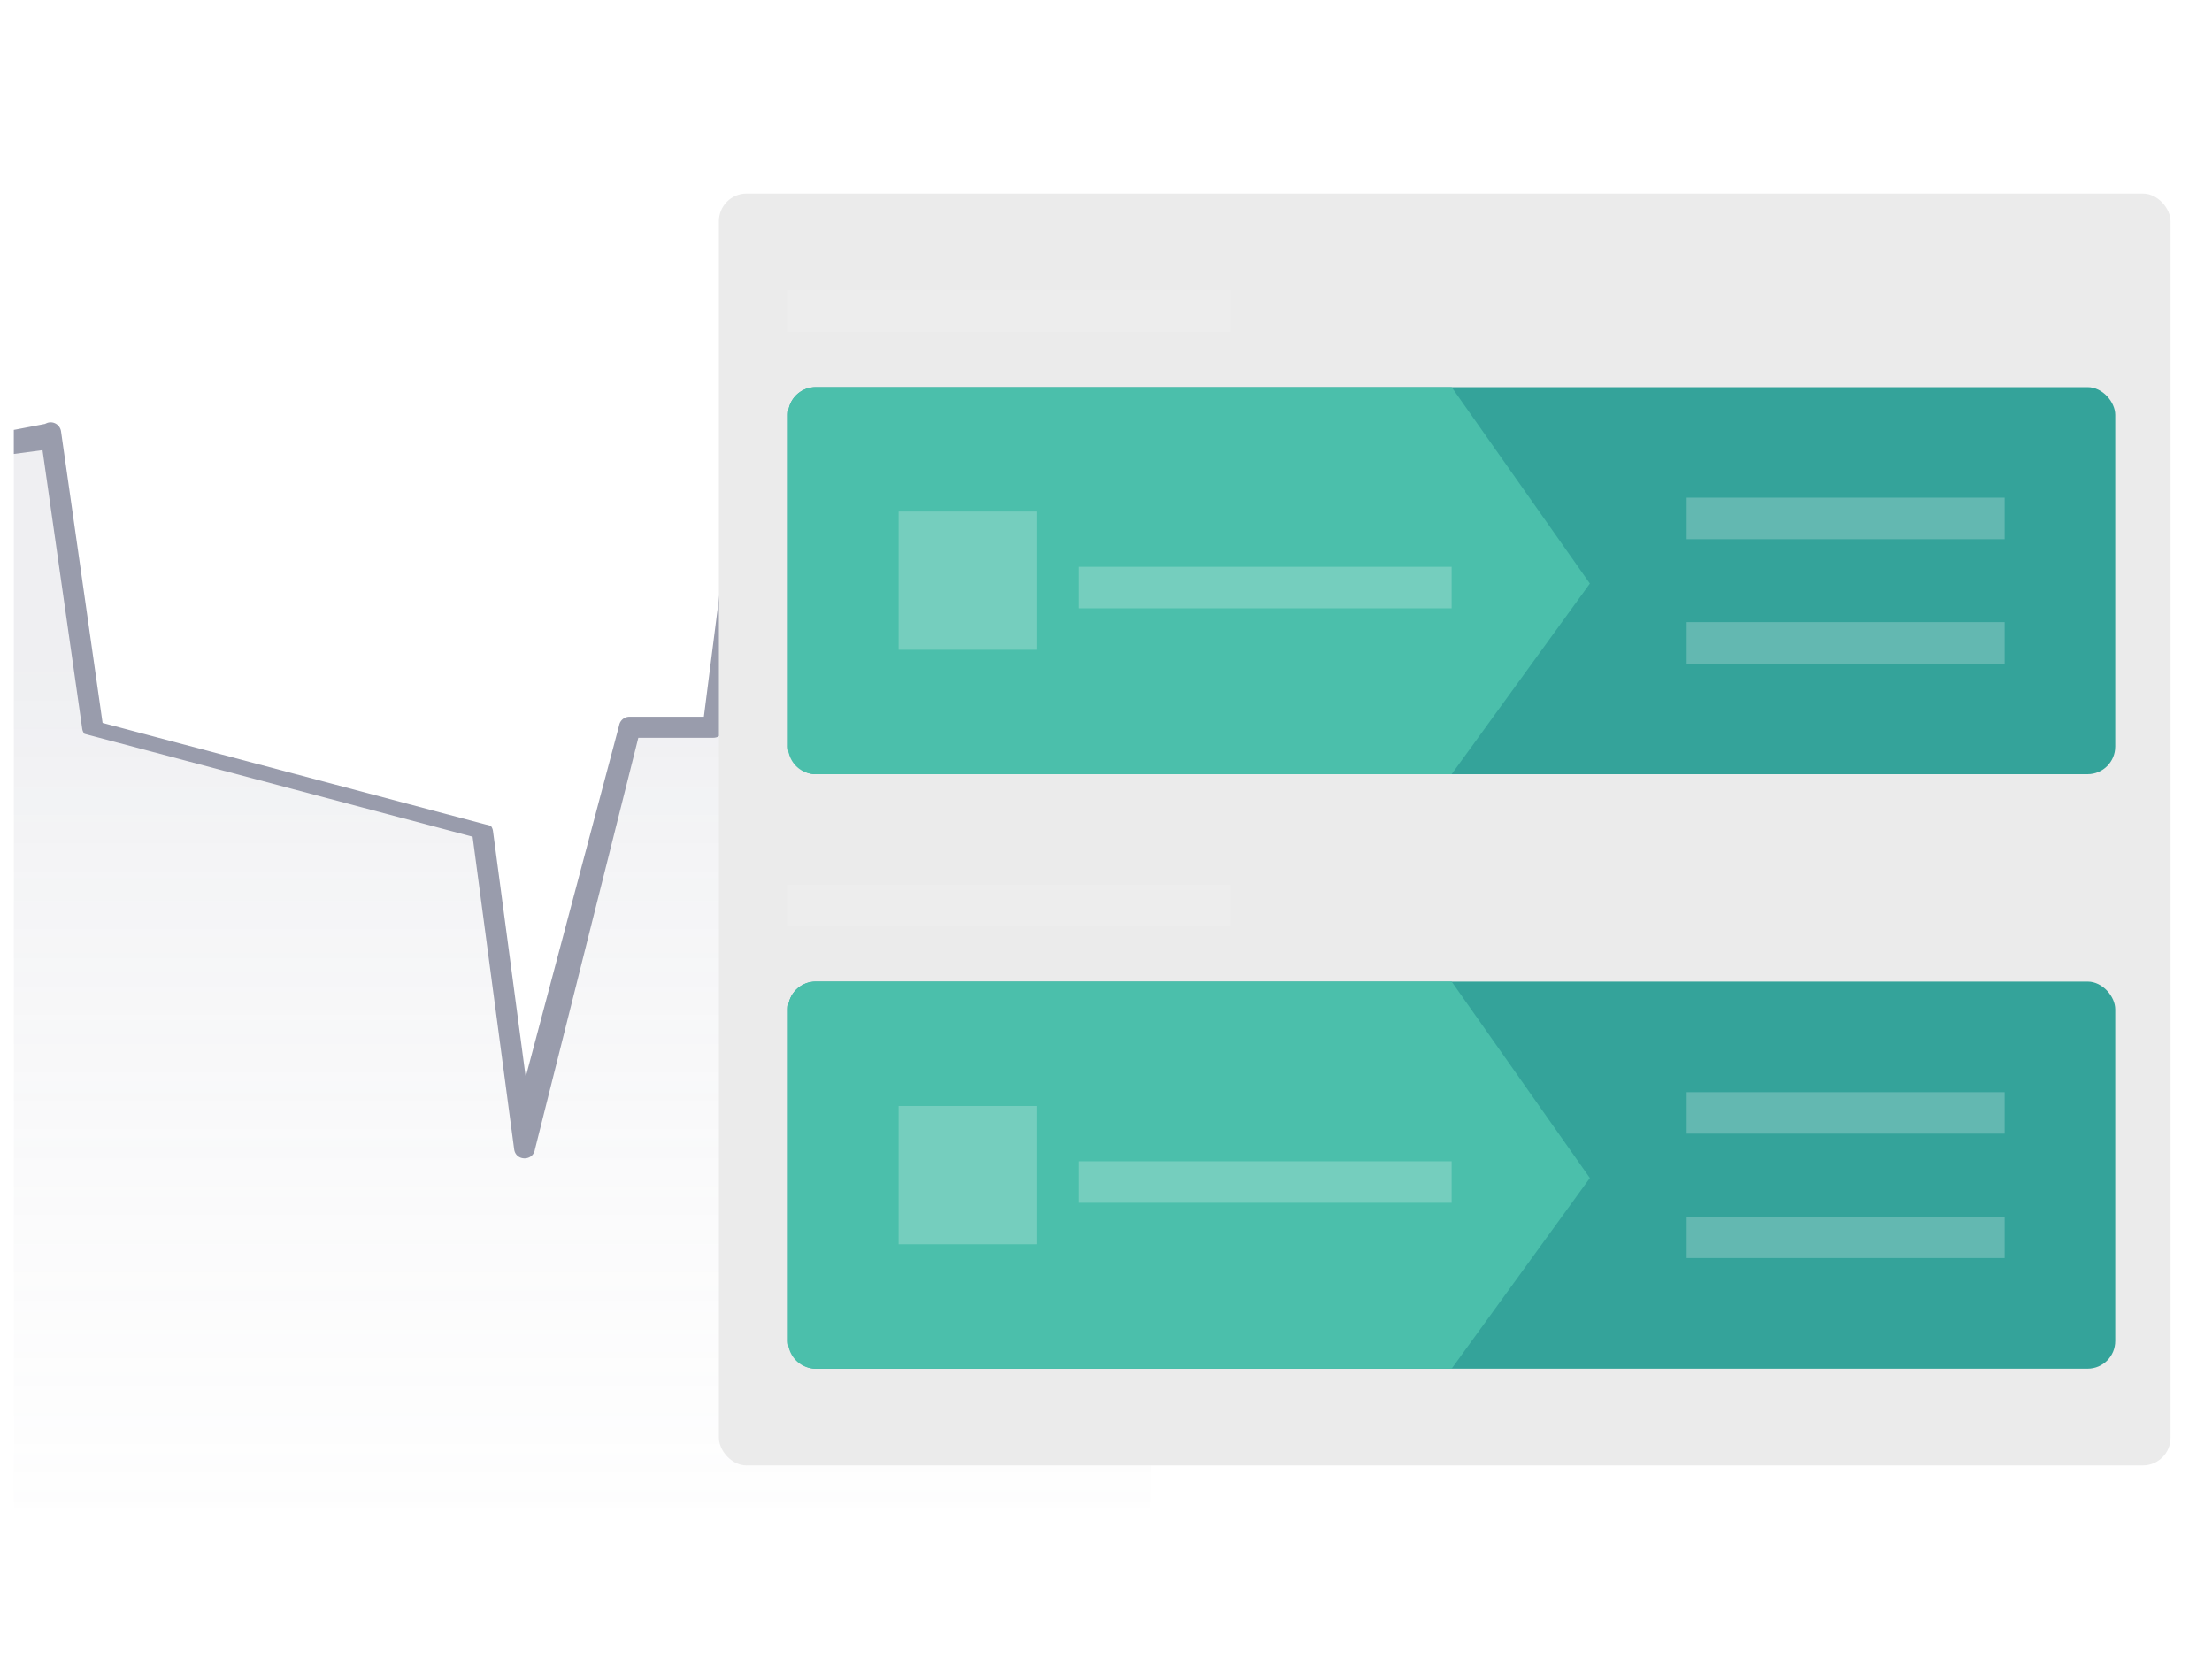 <svg width="160" height="120" xmlns="http://www.w3.org/2000/svg"><defs><linearGradient x1="50%" y1="126.023%" x2="50%" y2="32.907%" id="a"><stop stop-color="#FFF" stop-opacity="0" offset="0%"/><stop stop-color="#999CAC" stop-opacity=".161" offset="100%"/></linearGradient></defs><g fill="none" fill-rule="evenodd"><path fill="#FFF" fill-rule="nonzero" d="M0 0h160v120H0z"/><path fill="url(#a)" d="M83.242 13.799H66.576L59 36.479 55.97 1l-4.546 35.478h-6.06l-7.576 30.24-3.03-22.68-28.182-7.56L3.5 15.5 1 15.095v77.99h82.242z" transform="translate(0 16)"/><path d="M84 32c-.142.143-.335-1.45-.536-1.45H67.319l-7.414 22.296c-.263.791-1.421.642-1.477-.19L56 20.92l-3.646 31.761a.76.76 0 0 1-.755.685h-5.427L38.69 83.153c-.143.862-1.385.841-1.5-.024L34.183 60.52l-28.077-7.44a.762.762 0 0 1-.159-.368L3.075 32.56 1 32.836v-1.741l2.269-.435a.758.758 0 0 1 1.145.542l3.006 21.09 28.08 7.444a.762.762 0 0 1 .159.375l2.366 17.79 6.755-25.42a.76.76 0 0 1 .749-.636h5.383l4.483-35.16c.093-.929 1.45-.906 1.512.025l2.779 31.986 6.366-19.148a.759.759 0 0 1 .72-.52H83.15L84 32z" fill="#999CAC" fill-rule="nonzero"/><g transform="translate(52 14)"><rect fill="#EBEBEB" fill-rule="nonzero" width="105" height="92" rx="2"/><path fill="#FFF" opacity=".1" d="M5 7h32v3H5zM5 50h32v3H5z"/><g transform="translate(5 14)"><rect fill="#34A39A" width="96" height="28" rx="2"/><path d="M2 0h46l10 14.21L48 28H2a2 2 0 0 1-2-2V2a2 2 0 0 1 2-2z" fill="#4BBFAB"/><path fill="#FFF" opacity=".231" d="M65 8h23v3H65zM65 17h23v3H65zM8 9h10v10H8zM21 13h27v3H21z"/></g><g transform="translate(5 57)"><rect fill="#34A39A" width="96" height="28" rx="2"/><path d="M2 0h46l10 14.21L48 28H2a2 2 0 0 1-2-2V2a2 2 0 0 1 2-2z" fill="#4BBFAB"/><path fill="#FFF" opacity=".231" d="M65 8h23v3H65zM65 17h23v3H65zM8 9h10v10H8zM21 13h27v3H21z"/></g></g></g></svg>